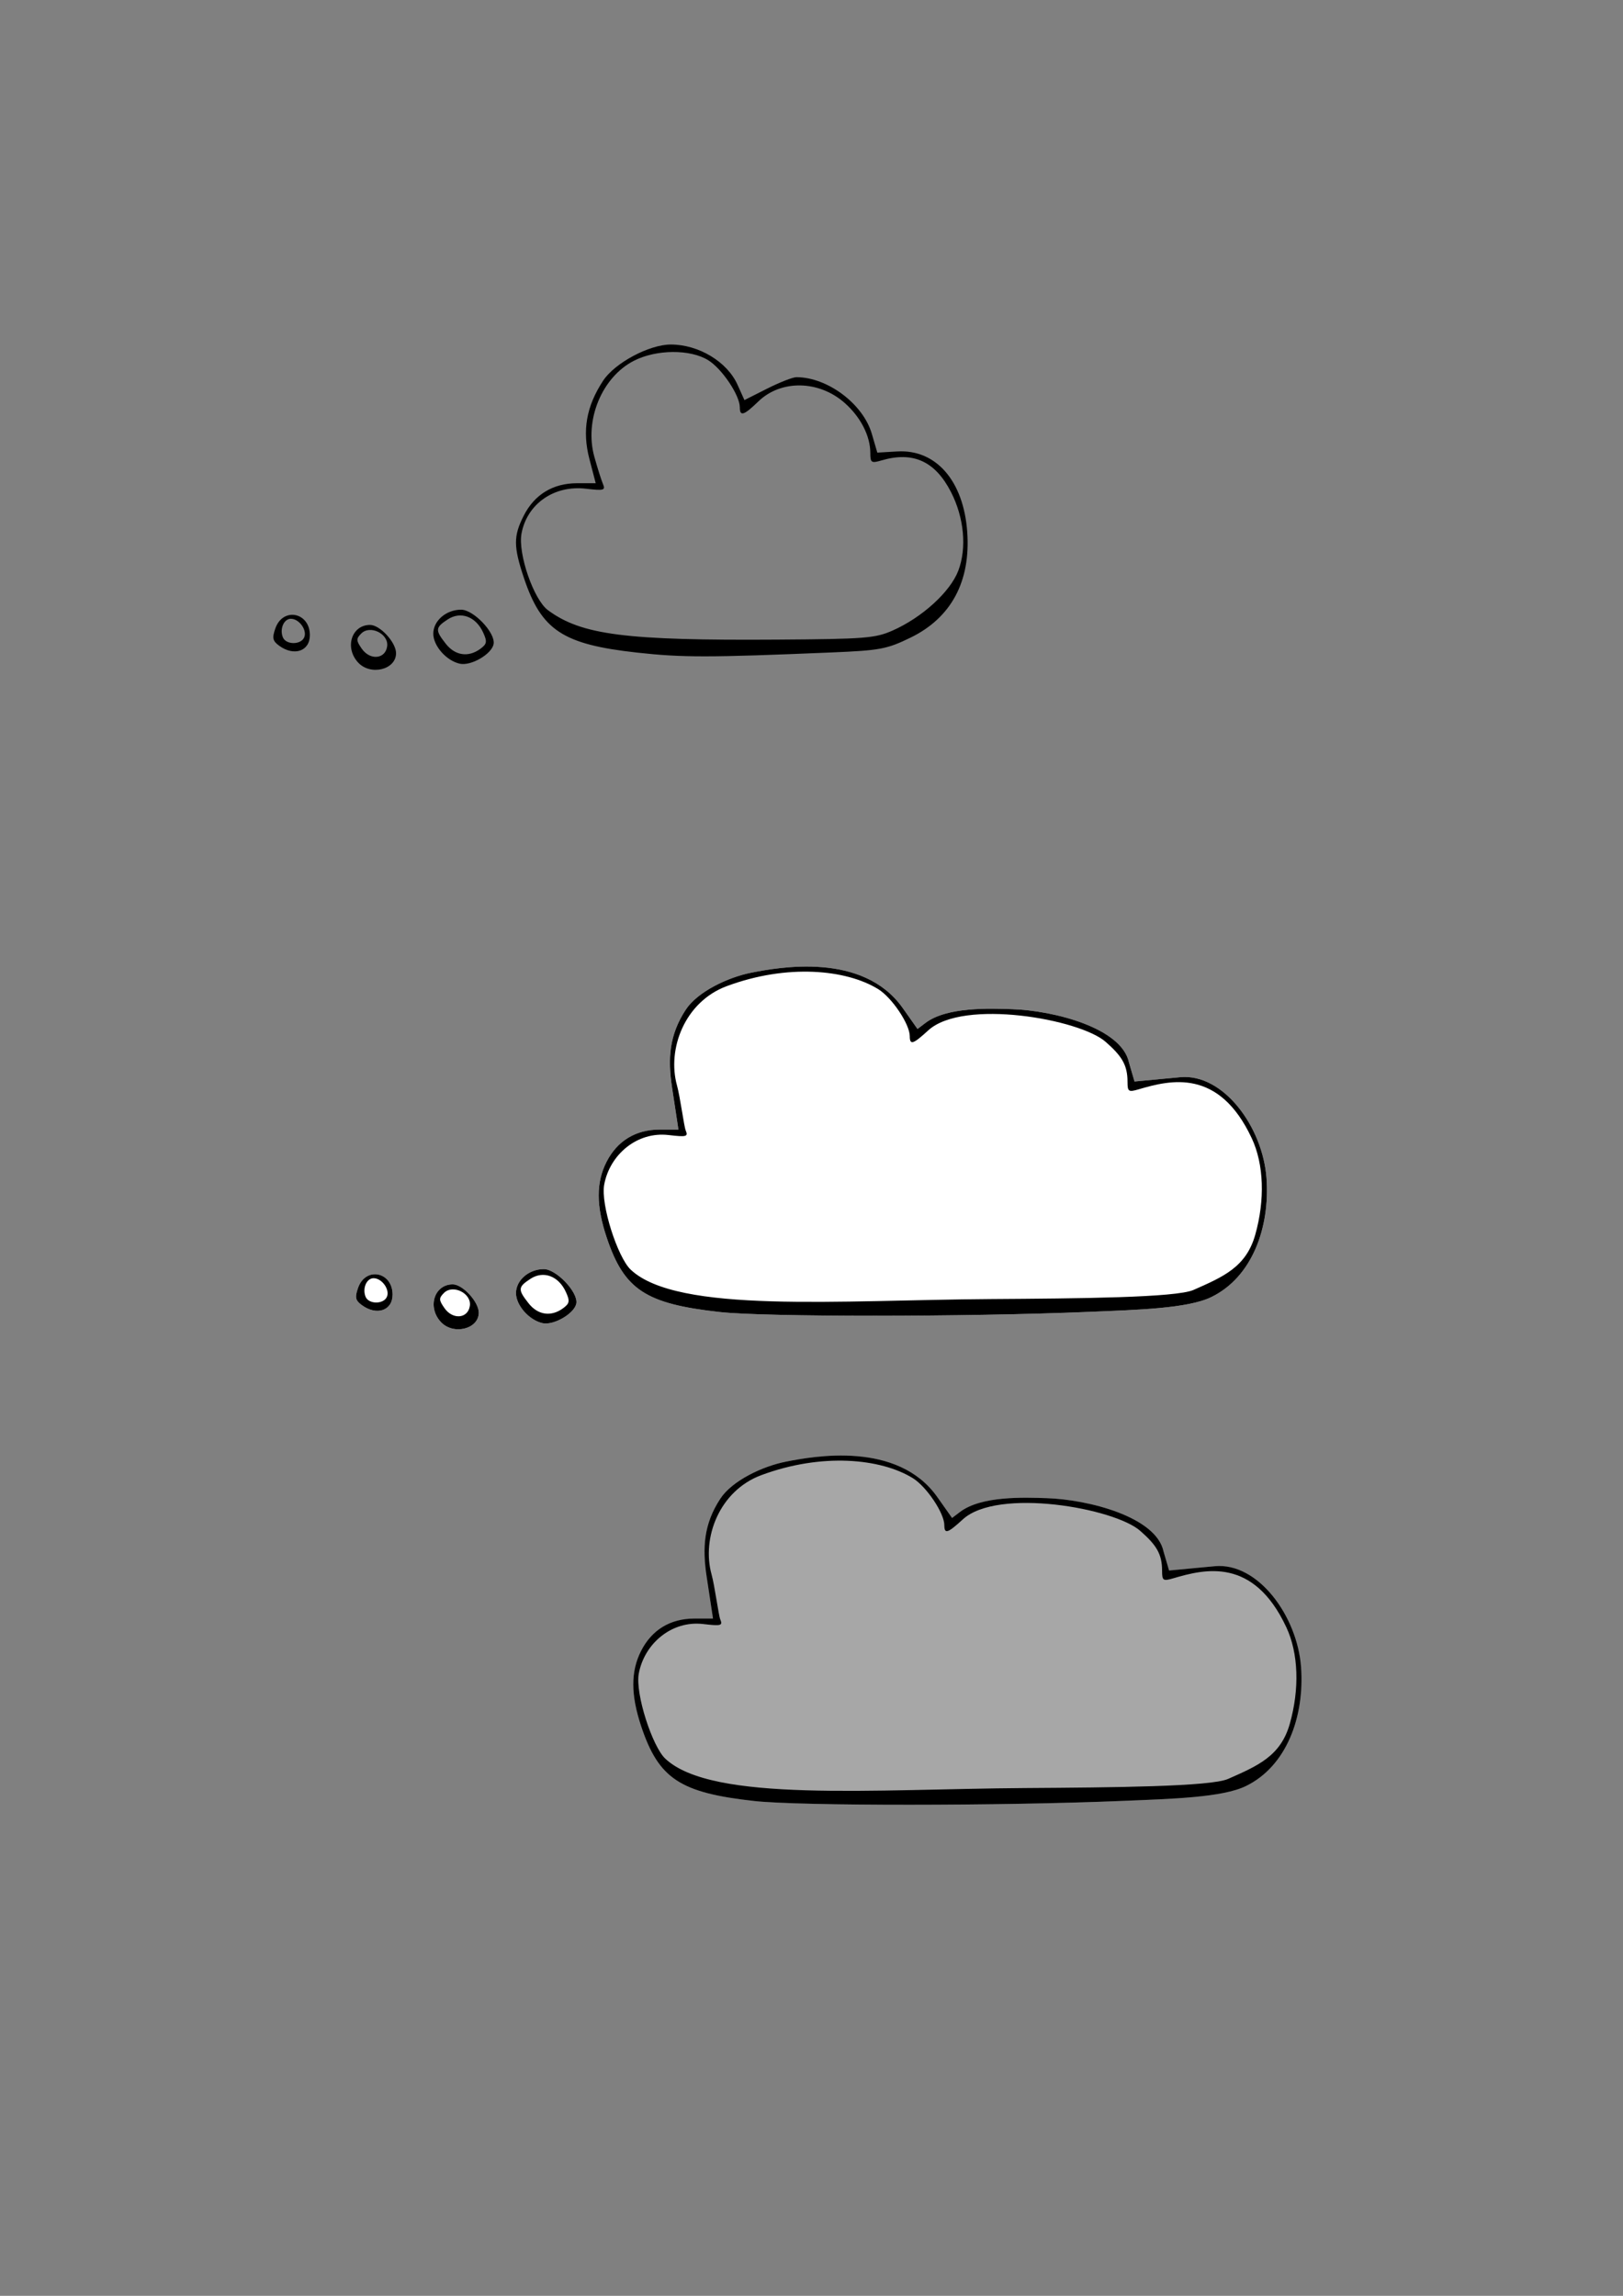<?xml version="1.0" encoding="UTF-8" standalone="no"?>
<!-- Created with Inkscape (http://www.inkscape.org/) -->

<svg
   xmlns:dc="http://purl.org/dc/elements/1.1/"
   xmlns:cc="http://creativecommons.org/ns#"
   xmlns:rdf="http://www.w3.org/1999/02/22-rdf-syntax-ns#"
   xmlns:svg="http://www.w3.org/2000/svg"
   xmlns="http://www.w3.org/2000/svg"
   xmlns:sodipodi="http://sodipodi.sourceforge.net/DTD/sodipodi-0.dtd"
   xmlns:inkscape="http://www.inkscape.org/namespaces/inkscape"
   width="210mm"
   height="297mm"
   viewBox="0 0 744.094 1052.362"
   id="svg2"
   version="1.1"
   inkscape:version="0.91 r13725"
   sodipodi:docname="thought bubble.svg">
  <rect x="0" y="0" width="744.094" height="1052.362" fill="#808080" stroke="none"/>
  <defs
     id="defs4" />
  <sodipodi:namedview
     id="base"
     pagecolor="#ffffff"
     bordercolor="#666666"
     borderopacity="1.0"
     inkscape:pageopacity="0.0"
     inkscape:pageshadow="2"
     inkscape:zoom="0.98994949"
     inkscape:cx="436.81167"
     inkscape:cy="576.79672"
     inkscape:document-units="px"
     inkscape:current-layer="layer1"
     showgrid="false"
     inkscape:window-width="1618"
     inkscape:window-height="1027"
     inkscape:window-x="54"
     inkscape:window-y="-8"
     inkscape:window-maximized="1" />
  <g
     inkscape:label="Layer 1"
     inkscape:groupmode="layer"
     id="layer1">
    <path
       style="fill:#ffffff"
       d="m 165.89,598.247 c -2.98,-2.179 -3.272,-3.523 -1.722,-7.947 3.444,-9.832 15.813,-7.392 15.813,3.119 0,7.349 -7.247,9.832 -14.091,4.827 z m 36.131,7.629 c -6.205,-6.856 -2.869,-17.149 5.558,-17.149 4.555,0 11.916,8.01 11.916,12.967 0,7.617 -11.807,10.443 -17.473,4.182 z m 46.703,0.63 c -6.142,-1.361 -12.154,-8.168 -12.154,-13.764 0,-5.92 5.89,-10.999 12.755,-10.999 5.678,0 15.672,10.47 14.917,15.627 -0.674,4.606 -10.322,10.287 -15.517,9.136 z m 81.26,-5.094 c -34.035,-3.766 -43.809,-10.199 -51.828,-34.111 -4.87,-14.522 -4.884,-25.313 -0.084,-34.722 4.927,-9.659 13.39,-14.795 24.39,-14.804 l 8.573,-0.007 -2.903,-19.144 c -2.006,-13.224 -1.411,-24.11 6.294,-35.839 5.352,-8.146 19.185,-14.805 30.144,-16.948 12.501,-2.444 51.055,-9.615 69.309,16.244 l 6.767,9.586 3.637,-2.757 c 9.776,-7.412 29.276,-6.68 39.86,-6.318 18.929,0.647 50.17,8.525 53.468,24.497 l 2.529,8.656 20.933,-1.968 c 19.828,-1.864 37.904,22.912 39.577,46.305 1.625,22.708 -6.629,45.411 -25.32,54.488 -10.843,5.266 -33.927,5.844 -56.162,6.775 -56.311,2.359 -148.395,2.368 -169.184,0.068 z"
       id="path3347-2-9"
       inkscape:connector-curvature="0"
       sodipodi:nodetypes="ssssssssssssscssccsssscssccsssscc" />
    <path
       style="fill:#000000"
       d="m 127.972,295.974 c -2.98,-2.179 -3.272,-3.523 -1.722,-7.947 3.444,-9.832 15.813,-7.392 15.813,3.119 0,7.349 -7.247,9.832 -14.091,4.827 z m 11.554,-3.945 c 1.284,-3.347 -2.422,-8.39 -6.165,-8.39 -3.184,0 -5.192,4.554 -3.711,8.414 1.399,3.646 8.474,3.629 9.876,-0.024 z m 24.577,11.574 c -6.205,-6.856 -2.869,-17.149 5.558,-17.149 4.555,0 11.916,8.01 11.916,12.967 0,7.617 -11.807,10.443 -17.473,4.182 z m 13.394,-7.314 c 0.813,-5.724 -7.782,-9.993 -11.877,-5.899 -2.393,2.393 -2.362,3.254 0.25,6.982 3.81,5.439 10.793,4.788 11.627,-1.084 z m 33.309,7.944 c -6.142,-1.361 -12.154,-8.168 -12.154,-13.764 0,-5.92 5.89,-10.999 12.755,-10.999 5.678,0 15.672,10.47 14.917,15.627 -0.674,4.606 -10.322,10.287 -15.517,9.136 z m 9.385,-6.795 c 3.059,-2.237 3.243,-3.285 1.32,-7.507 -3.337,-7.325 -10.298,-9.901 -16.238,-6.009 -5.754,3.77 -5.841,4.877 -0.876,11.189 4.272,5.431 10.328,6.324 15.794,2.327 z m 71.875,1.701 c -34.035,-3.766 -43.809,-10.199 -51.828,-34.111 -4.87,-14.522 -4.884,-19.313 -0.084,-28.722 4.927,-9.659 13.39,-14.795 24.39,-14.804 l 8.573,-0.007 -2.903,-11.144 c -3.372,-12.944 -1.411,-24.11 6.294,-35.839 5.352,-8.146 21.149,-16.591 31.037,-16.591 12.738,0 25.816,7.869 30.559,18.387 l 3.195,7.086 10.422,-5.257 c 5.732,-2.891 11.776,-5.252 13.431,-5.247 14.297,0.05 30.54,12.242 34.539,25.926 l 2.529,8.656 9.148,-0.54 c 17.763,-1.048 30.404,13.484 32.077,36.877 1.625,22.708 -7.343,39.411 -26.034,48.488 -10.843,5.266 -13.927,5.844 -36.162,6.775 -56.311,2.359 -68.395,2.368 -89.184,0.068 z m 117.202,-10.124 c 13.485,-5.965 26.375,-17.707 30.075,-27.396 3.979,-10.419 2.675,-24.382 -3.374,-36.138 -7.248,-14.085 -17.375,-18.681 -31.814,-14.439 -4.693,1.379 -5.142,1.079 -5.142,-3.427 0,-7.819 -4.487,-16.533 -11.835,-22.985 -11.814,-10.372 -29.16,-10.635 -39.515,-0.598 -6.625,6.421 -8.484,7.004 -8.484,2.659 0,-5.498 -8.176,-17.676 -14.485,-21.575 -8.268,-5.11 -23.78,-4.996 -34.063,0.251 -14.658,7.478 -22.813,27.232 -18.154,43.975 1.431,5.142 3.219,10.791 3.974,12.554 1.222,2.853 0.365,3.085 -7.817,2.116 -14.562,-1.725 -27.031,6.961 -29.544,20.579 -1.696,9.192 5.581,30.266 12.122,35.102 15.374,11.366 35.534,13.957 105.059,13.501 40.339,-0.265 44.973,-0.63 52.997,-4.179 z"
       id="path3347"
       inkscape:connector-curvature="0"
       sodipodi:nodetypes="sssscssccsssssssssssssssssscssccsssscssscssssccsssssssssssssssss" />
    <path
       style="fill:#000000"
       d="m 165.89,598.247 c -2.98,-2.179 -3.272,-3.523 -1.722,-7.947 3.444,-9.832 15.813,-7.392 15.813,3.119 0,7.349 -7.247,9.832 -14.091,4.827 z m 11.554,-3.945 c 1.284,-3.347 -2.422,-8.39 -6.165,-8.39 -3.184,0 -5.192,4.554 -3.711,8.414 1.399,3.646 8.474,3.629 9.876,-0.024 z m 24.577,11.574 c -6.205,-6.856 -2.869,-17.149 5.558,-17.149 4.555,0 11.916,8.01 11.916,12.967 0,7.617 -11.807,10.443 -17.473,4.182 z m 13.394,-7.314 c 0.813,-5.724 -7.782,-9.993 -11.877,-5.899 -2.393,2.393 -2.362,3.254 0.25,6.982 3.81,5.439 10.793,4.788 11.627,-1.084 z m 33.309,7.944 c -6.142,-1.361 -12.154,-8.168 -12.154,-13.764 0,-5.92 5.89,-10.999 12.755,-10.999 5.678,0 15.672,10.47 14.917,15.627 -0.674,4.606 -10.322,10.287 -15.517,9.136 z m 9.385,-6.795 c 3.059,-2.237 3.243,-3.285 1.32,-7.507 -3.337,-7.325 -10.298,-9.901 -16.238,-6.009 -5.754,3.77 -5.841,4.877 -0.876,11.189 4.272,5.431 10.328,6.324 15.794,2.327 z m 71.875,1.701 C 295.95,597.645 286.175,591.212 278.156,567.3 c -4.87,-14.522 -4.884,-25.313 -0.084,-34.722 4.927,-9.659 13.39,-14.795 24.39,-14.804 l 8.573,-0.007 -2.903,-19.144 c -2.006,-13.224 -1.411,-24.11 6.294,-35.839 5.352,-8.146 19.185,-14.805 30.144,-16.948 12.501,-2.444 51.055,-9.615 69.309,16.244 l 6.767,9.586 3.637,-2.757 c 9.776,-7.412 29.276,-6.68 39.86,-6.318 18.929,0.647 50.17,8.525 53.468,24.497 l 2.529,8.656 20.933,-1.968 c 19.828,-1.864 37.904,22.912 39.577,46.305 1.625,22.708 -6.629,45.411 -25.32,54.488 -10.843,5.266 -33.927,5.844 -56.162,6.775 -56.311,2.359 -148.395,2.368 -169.184,0.068 z m 217.202,-10.124 c 13.485,-5.965 24.085,-10.392 28.29,-25.253 4.517,-15.965 4.012,-32.305 -1.588,-44.28 -15.106,-32.299 -37.375,-26.681 -51.814,-22.439 -4.693,1.379 -5.142,1.079 -5.142,-3.427 0,-7.819 -2.702,-11.89 -10.05,-18.342 -11.814,-10.372 -65.231,-19.921 -81.301,-5.241 -6.811,6.222 -8.484,7.004 -8.484,2.659 0,-5.498 -8.167,-17.69 -14.485,-21.575 -14.696,-9.038 -41.698,-11.661 -69.42,-1.357 -19.274,7.164 -27.456,28.839 -22.796,45.582 1.431,5.142 3.219,18.791 3.974,20.554 1.222,2.853 0.365,3.085 -7.817,2.116 -14.562,-1.725 -27.031,9.103 -29.544,22.721 -1.696,9.192 6.214,33.368 12.122,38.959 21.445,20.295 95.534,13.957 165.059,13.501 40.339,-0.265 84.973,-0.63 92.997,-4.179 z"
       id="path3347-2"
       inkscape:connector-curvature="0"
       sodipodi:nodetypes="sssscssccsssssssssssssssssscssccsssscssccssssccsssssssssssssssss" />
    <path
       style="fill:#b3b3b3;fill-opacity:0.753"
       d="m 345.835,825.557 c -34.035,-3.766 -43.809,-10.199 -51.828,-34.111 -4.87,-14.522 -4.884,-25.313 -0.084,-34.722 4.927,-9.659 13.39,-14.795 24.39,-14.804 l 8.573,-0.007 -2.903,-19.144 c -2.006,-13.224 -1.411,-24.11 6.294,-35.839 5.352,-8.146 19.185,-14.805 30.144,-16.948 12.501,-2.444 51.055,-9.615 69.309,16.244 l 6.767,9.586 3.637,-2.757 c 9.776,-7.412 29.276,-6.68 39.86,-6.318 18.929,0.647 50.17,8.525 53.468,24.497 l 2.529,8.656 20.933,-1.968 c 19.828,-1.864 37.904,22.912 39.577,46.305 1.625,22.708 -6.629,45.411 -25.32,54.488 -10.843,5.266 -33.927,5.844 -56.162,6.775 -56.311,2.359 -148.395,2.368 -169.184,0.068 z"
       id="path3347-2-9-0"
       inkscape:connector-curvature="0"
       sodipodi:nodetypes="cssccsssscssccsssscc"
       inkscape:export-xdpi="290.28"
       inkscape:export-ydpi="290.28" />
    <path
       style="fill:#000000"
       d="m 345.835,825.557 c -34.035,-3.766 -43.809,-10.199 -51.828,-34.111 -4.87,-14.522 -4.884,-25.313 -0.084,-34.722 4.927,-9.659 13.39,-14.795 24.39,-14.804 l 8.573,-0.007 -2.903,-19.144 c -2.006,-13.224 -1.411,-24.11 6.294,-35.839 5.352,-8.146 19.185,-14.805 30.144,-16.948 12.501,-2.444 51.055,-9.615 69.309,16.244 l 6.767,9.586 3.637,-2.757 c 9.776,-7.412 29.276,-6.68 39.86,-6.318 18.929,0.647 50.17,8.525 53.468,24.497 l 2.529,8.656 20.933,-1.968 c 19.828,-1.864 37.904,22.912 39.577,46.305 1.625,22.708 -6.629,45.411 -25.32,54.488 -10.843,5.266 -33.927,5.844 -56.162,6.775 -56.311,2.359 -148.395,2.368 -169.184,0.068 z m 217.202,-10.124 c 13.485,-5.965 24.085,-10.392 28.29,-25.253 4.517,-15.965 4.012,-32.305 -1.588,-44.28 -15.106,-32.299 -37.375,-26.681 -51.814,-22.439 -4.693,1.379 -5.142,1.079 -5.142,-3.427 0,-7.819 -2.702,-11.89 -10.05,-18.342 -11.814,-10.372 -65.231,-19.921 -81.301,-5.241 -6.811,6.222 -8.484,7.004 -8.484,2.659 0,-5.498 -8.167,-17.69 -14.485,-21.575 -14.696,-9.038 -41.698,-11.661 -69.42,-1.357 -19.274,7.164 -27.456,28.839 -22.796,45.582 1.431,5.142 3.219,18.791 3.974,20.554 1.222,2.853 0.365,3.085 -7.817,2.116 -14.562,-1.725 -27.031,9.103 -29.544,22.721 -1.696,9.192 6.214,33.368 12.122,38.959 21.445,20.295 95.534,13.957 165.059,13.501 40.339,-0.265 84.973,-0.63 92.997,-4.179 z"
       id="path3347-2-2"
       inkscape:connector-curvature="0"
       sodipodi:nodetypes="cssccsssscssccssssccsssssssssssssssss"
       inkscape:export-xdpi="290.28"
       inkscape:export-ydpi="290.28" />
  </g>
</svg>
